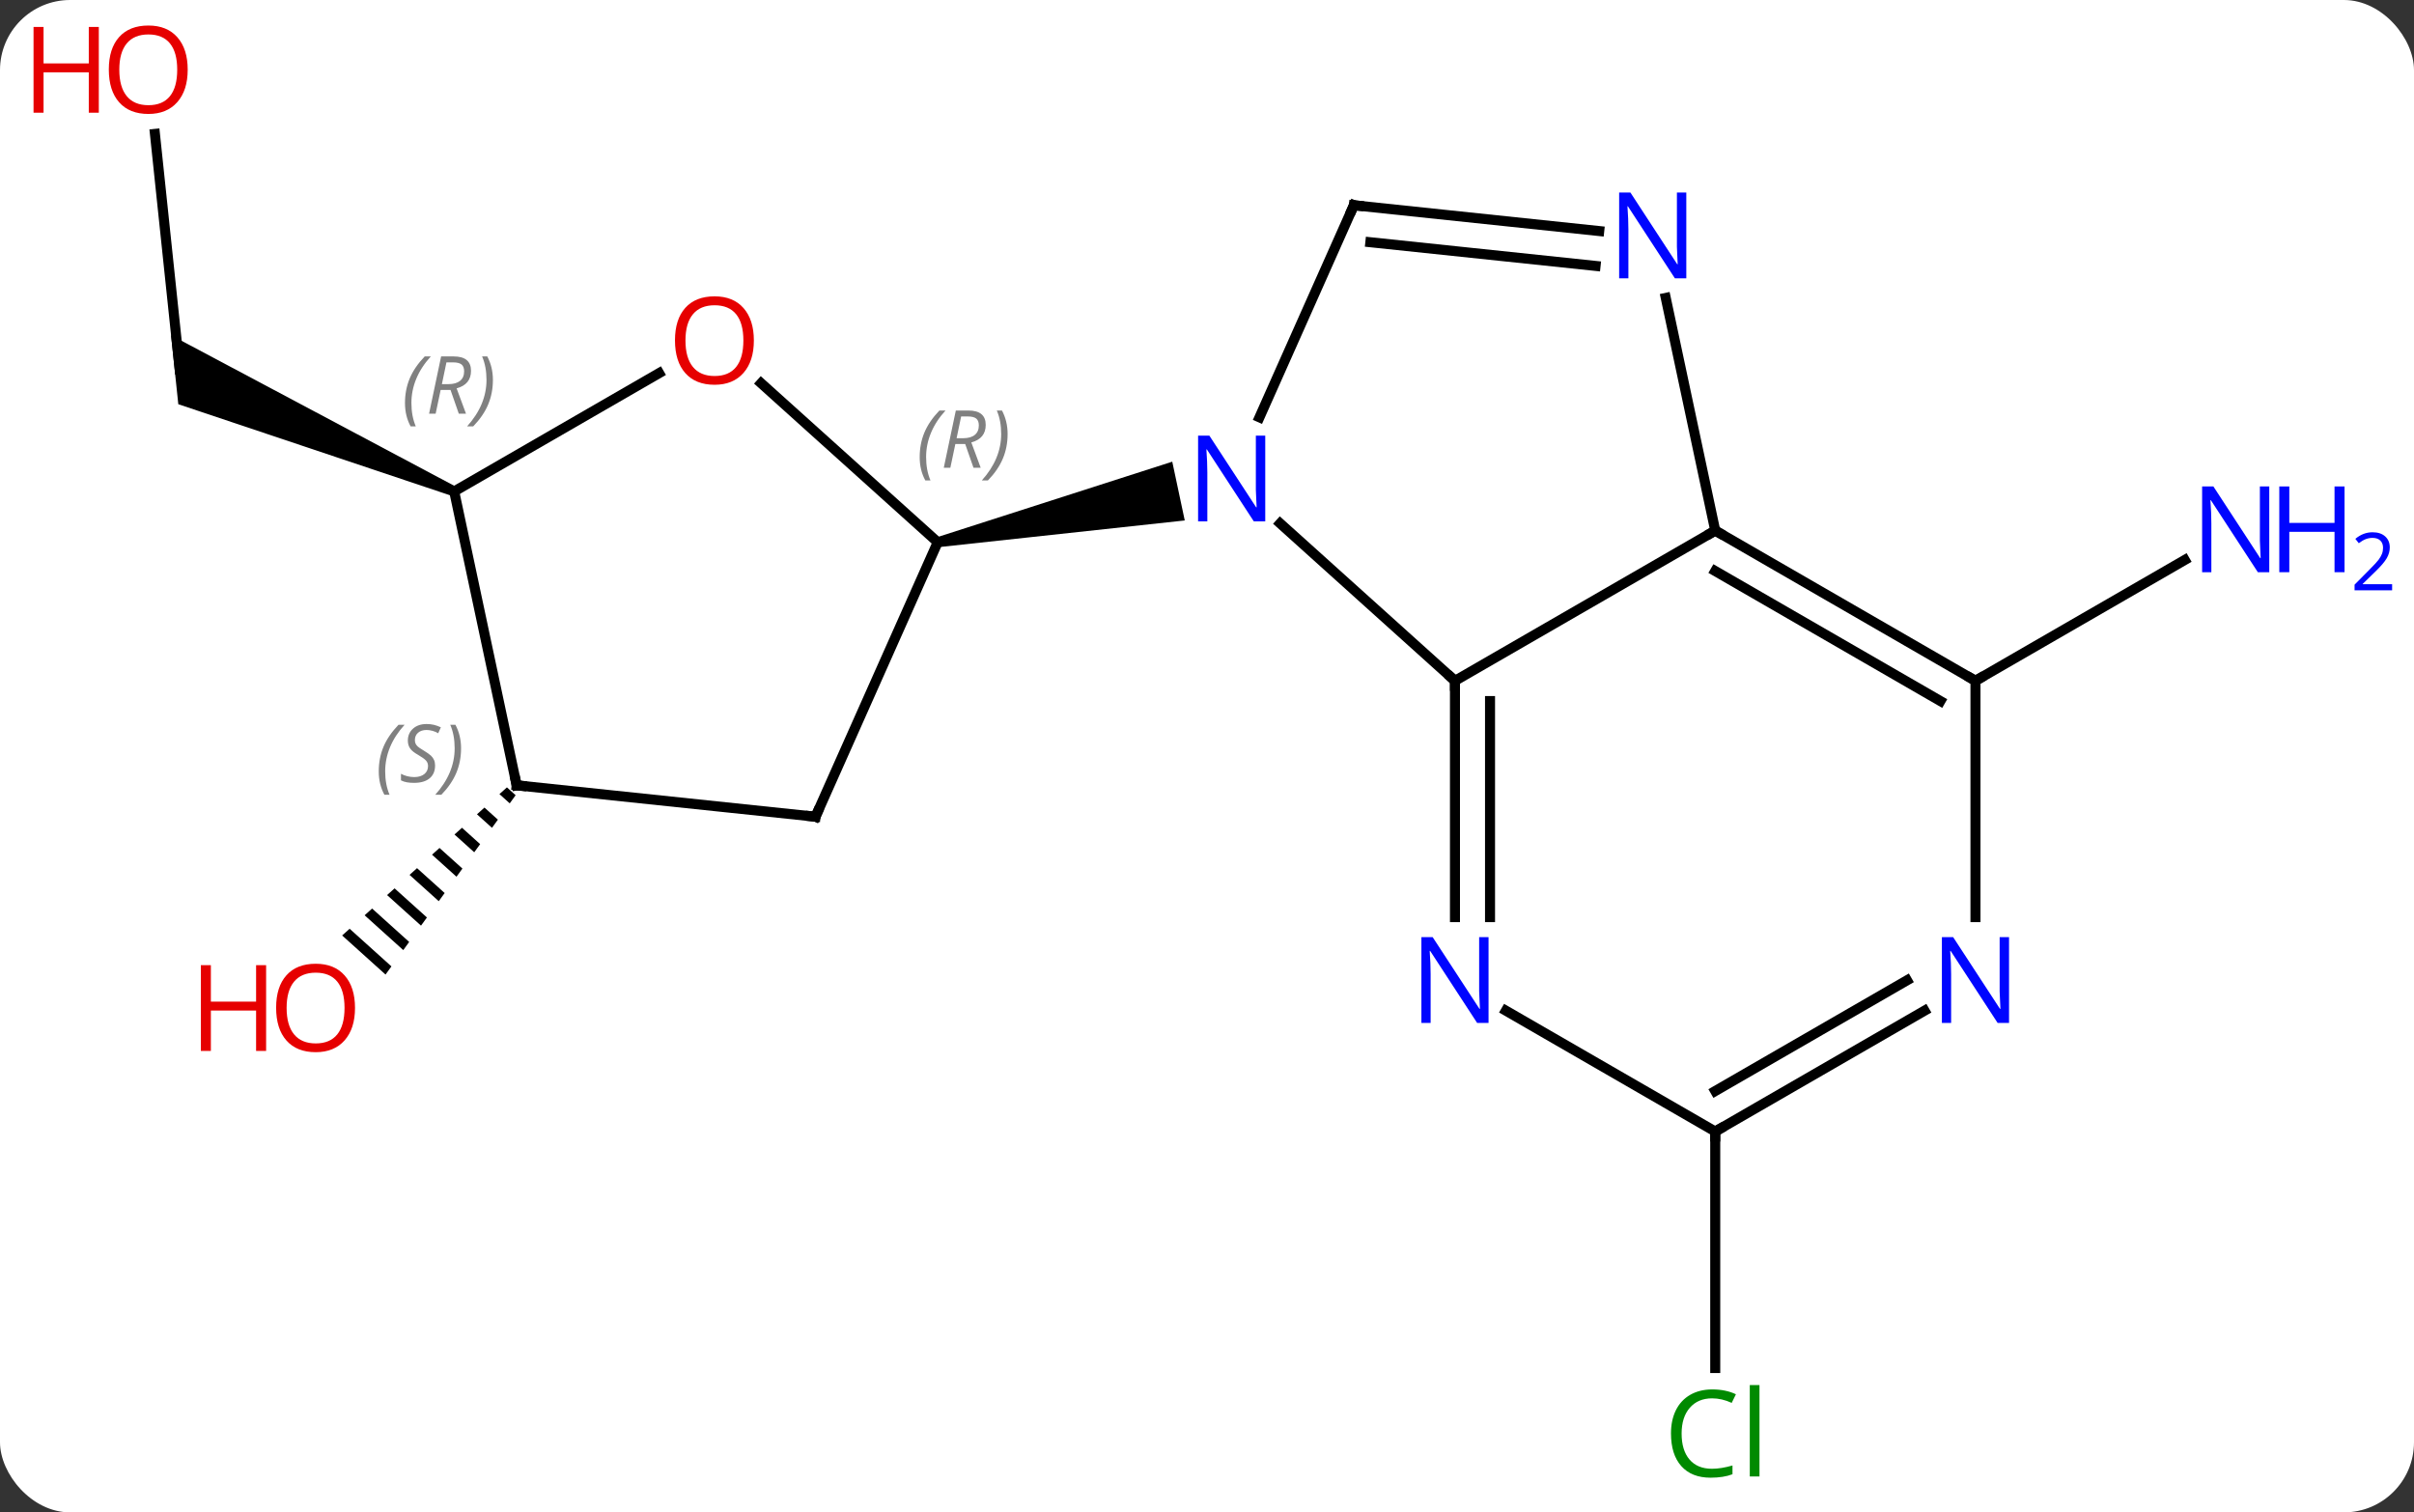 <svg width="241" viewBox="0 0 241 151" style="fill-opacity:1; color-rendering:auto; color-interpolation:auto; text-rendering:auto; stroke:black; stroke-linecap:square; stroke-miterlimit:10; shape-rendering:auto; stroke-opacity:1; fill:black; stroke-dasharray:none; font-weight:normal; stroke-width:1; font-family:'Open Sans'; font-style:normal; stroke-linejoin:miter; font-size:12; stroke-dashoffset:0; image-rendering:auto;" height="151" class="cas-substance-image" xmlns:xlink="http://www.w3.org/1999/xlink" xmlns="http://www.w3.org/2000/svg"><rect x="0" y="0" width="241" height="151" fill="#333333" stroke="none"/><svg class="cas-substance-single-component"><rect y="0" x="0" width="241" stroke="none" ry="7" rx="7" height="151" fill="white" class="cas-substance-group"/><svg y="0" x="0" width="241" viewBox="0 0 241 151" style="fill:black;" height="151" class="cas-substance-single-component-image"><svg><g><g transform="translate(119,75)" style="text-rendering:geometricPrecision; color-rendering:optimizeQuality; color-interpolation:linearRGB; stroke-linecap:butt; image-rendering:optimizeQuality;"><line y2="-7.026" y1="-19.091" x2="78.219" x1="99.115" style="fill:none;"/><line y2="37.974" y1="61.588" x2="52.239" x1="52.239" style="fill:none;"/><line y2="-61.633" y1="-38.139" x2="-103.533" x1="-101.064" style="fill:none;"/><path style="stroke:none;" d="M-73.453 -26.392 L-73.859 -25.478 L-101.199 -34.642 L-101.923 -41.532 Z"/><path style="stroke:none;" d="M-68.391 3.613 L-69.139 4.285 L-69.139 4.285 L-68.112 5.21 L-67.522 4.396 L-68.391 3.613 ZM-70.634 5.63 L-71.382 6.302 L-69.883 7.652 L-69.293 6.838 L-70.634 5.63 ZM-72.878 7.646 L-73.626 8.318 L-71.655 10.093 L-71.064 9.28 L-72.878 7.646 ZM-75.121 9.662 L-75.869 10.334 L-73.426 12.535 L-72.835 11.721 L-75.121 9.662 ZM-77.365 11.679 L-78.112 12.351 L-75.197 14.977 L-75.197 14.977 L-74.607 14.163 L-77.365 11.679 ZM-79.608 13.695 L-80.356 14.367 L-80.356 14.367 L-76.969 17.418 L-76.378 16.604 L-76.378 16.604 L-79.608 13.695 ZM-81.851 15.711 L-82.599 16.384 L-78.74 19.86 L-78.149 19.046 L-81.851 15.711 ZM-84.095 17.728 L-84.843 18.4 L-80.511 22.302 L-79.921 21.488 L-84.095 17.728 Z"/><line y2="-7.026" y1="-22.743" x2="26.256" x1="8.801" style="fill:none;"/><line y2="-54.507" y1="-33.332" x2="16.164" x1="6.738" style="fill:none;"/><path style="stroke:none;" d="M-25.279 -20.373 L-25.487 -21.351 L-1.968 -28.905 L-0.721 -23.036 Z"/><line y2="-22.026" y1="-7.026" x2="52.239" x1="26.256" style="fill:none;"/><line y2="16.568" y1="-7.026" x2="26.256" x1="26.256" style="fill:none;"/><line y2="16.568" y1="-5.005" x2="29.756" x1="29.756" style="fill:none;"/><line y2="-51.931" y1="-54.507" x2="40.658" x1="16.164" style="fill:none;"/><line y2="-48.45" y1="-50.815" x2="40.292" x1="17.808" style="fill:none;"/><line y2="-45.257" y1="-22.026" x2="47.299" x1="52.239" style="fill:none;"/><line y2="-7.026" y1="-22.026" x2="78.219" x1="52.239" style="fill:none;"/><line y2="-5.005" y1="-17.985" x2="74.719" x1="52.239" style="fill:none;"/><line y2="37.974" y1="25.909" x2="52.239" x1="31.34" style="fill:none;"/><line y2="16.568" y1="-7.026" x2="78.219" x1="78.219" style="fill:none;"/><line y2="25.909" y1="37.974" x2="73.135" x1="52.239" style="fill:none;"/><line y2="22.878" y1="33.932" x2="71.385" x1="52.239" style="fill:none;"/><line y2="-36.738" y1="-20.862" x2="-43.015" x1="-25.383" style="fill:none;"/><line y2="6.543" y1="-20.862" x2="-37.584" x1="-25.383" style="fill:none;"/><line y2="-25.935" y1="-37.746" x2="-73.656" x1="-53.199" style="fill:none;"/><line y2="3.408" y1="6.543" x2="-67.419" x1="-37.584" style="fill:none;"/><line y2="3.408" y1="-25.935" x2="-67.419" x1="-73.656" style="fill:none;"/></g><g transform="translate(119,75)" style="fill:rgb(0,5,255); text-rendering:geometricPrecision; color-rendering:optimizeQuality; image-rendering:optimizeQuality; font-family:'Open Sans'; stroke:rgb(0,5,255); color-interpolation:linearRGB;"><path style="stroke:none;" d="M107.551 -17.87 L106.41 -17.87 L101.722 -25.057 L101.676 -25.057 Q101.769 -23.792 101.769 -22.745 L101.769 -17.87 L100.847 -17.87 L100.847 -26.432 L101.972 -26.432 L106.644 -19.276 L106.691 -19.276 Q106.691 -19.432 106.644 -20.292 Q106.597 -21.151 106.613 -21.526 L106.613 -26.432 L107.551 -26.432 L107.551 -17.87 Z"/><path style="stroke:none;" d="M115.066 -17.87 L114.066 -17.87 L114.066 -21.901 L109.551 -21.901 L109.551 -17.87 L108.551 -17.87 L108.551 -26.432 L109.551 -26.432 L109.551 -22.792 L114.066 -22.792 L114.066 -26.432 L115.066 -26.432 L115.066 -17.87 Z"/><path style="stroke:none;" d="M119.816 -16.06 L116.066 -16.06 L116.066 -16.623 L117.566 -18.139 Q118.254 -18.826 118.472 -19.123 Q118.691 -19.42 118.801 -19.701 Q118.91 -19.982 118.91 -20.31 Q118.91 -20.764 118.636 -21.029 Q118.363 -21.295 117.863 -21.295 Q117.519 -21.295 117.199 -21.178 Q116.879 -21.06 116.488 -20.764 L116.144 -21.201 Q116.926 -21.857 117.863 -21.857 Q118.66 -21.857 119.121 -21.443 Q119.582 -21.029 119.582 -20.342 Q119.582 -19.795 119.277 -19.264 Q118.972 -18.732 118.129 -17.92 L116.879 -16.701 L116.879 -16.67 L119.816 -16.67 L119.816 -16.06 Z"/><path style="fill:rgb(0,138,0); stroke:none;" d="M51.93 64.615 Q50.524 64.615 49.704 65.552 Q48.883 66.49 48.883 68.13 Q48.883 69.802 49.673 70.724 Q50.462 71.646 51.915 71.646 Q52.821 71.646 53.962 71.318 L53.962 72.193 Q53.071 72.537 51.774 72.537 Q49.883 72.537 48.852 71.38 Q47.821 70.224 47.821 68.115 Q47.821 66.787 48.313 65.794 Q48.805 64.802 49.743 64.263 Q50.68 63.724 51.946 63.724 Q53.29 63.724 54.305 64.208 L53.883 65.068 Q52.899 64.615 51.93 64.615 ZM56.657 72.412 L55.688 72.412 L55.688 63.286 L56.657 63.286 L56.657 72.412 Z"/><path style="fill:rgb(230,0,0); stroke:none;" d="M-100.261 -68.044 Q-100.261 -65.982 -101.301 -64.802 Q-102.34 -63.622 -104.183 -63.622 Q-106.074 -63.622 -107.105 -64.787 Q-108.136 -65.951 -108.136 -68.06 Q-108.136 -70.154 -107.105 -71.302 Q-106.074 -72.451 -104.183 -72.451 Q-102.324 -72.451 -101.293 -71.279 Q-100.261 -70.107 -100.261 -68.044 ZM-107.09 -68.044 Q-107.09 -66.31 -106.347 -65.404 Q-105.605 -64.497 -104.183 -64.497 Q-102.761 -64.497 -102.035 -65.396 Q-101.308 -66.294 -101.308 -68.044 Q-101.308 -69.779 -102.035 -70.669 Q-102.761 -71.56 -104.183 -71.56 Q-105.605 -71.56 -106.347 -70.662 Q-107.09 -69.763 -107.09 -68.044 Z"/><path style="fill:rgb(230,0,0); stroke:none;" d="M-109.136 -63.747 L-110.136 -63.747 L-110.136 -67.779 L-114.652 -67.779 L-114.652 -63.747 L-115.652 -63.747 L-115.652 -72.31 L-114.652 -72.31 L-114.652 -68.669 L-110.136 -68.669 L-110.136 -72.31 L-109.136 -72.31 L-109.136 -63.747 Z"/><path style="fill:rgb(230,0,0); stroke:none;" d="M-83.558 25.631 Q-83.558 27.693 -84.597 28.873 Q-85.636 30.053 -87.479 30.053 Q-89.37 30.053 -90.401 28.889 Q-91.433 27.724 -91.433 25.615 Q-91.433 23.521 -90.401 22.373 Q-89.37 21.224 -87.479 21.224 Q-85.62 21.224 -84.589 22.396 Q-83.558 23.568 -83.558 25.631 ZM-90.386 25.631 Q-90.386 27.365 -89.643 28.271 Q-88.901 29.178 -87.479 29.178 Q-86.058 29.178 -85.331 28.279 Q-84.604 27.381 -84.604 25.631 Q-84.604 23.896 -85.331 23.006 Q-86.058 22.115 -87.479 22.115 Q-88.901 22.115 -89.643 23.014 Q-90.386 23.912 -90.386 25.631 Z"/><path style="fill:rgb(230,0,0); stroke:none;" d="M-92.433 29.928 L-93.433 29.928 L-93.433 25.896 L-97.948 25.896 L-97.948 29.928 L-98.948 29.928 L-98.948 21.365 L-97.948 21.365 L-97.948 25.006 L-93.433 25.006 L-93.433 21.365 L-92.433 21.365 L-92.433 29.928 Z"/><path style="stroke:none;" d="M7.315 -22.943 L6.174 -22.943 L1.486 -30.13 L1.44 -30.13 Q1.533 -28.865 1.533 -27.818 L1.533 -22.943 L0.611 -22.943 L0.611 -31.505 L1.736 -31.505 L6.408 -24.349 L6.455 -24.349 Q6.455 -24.505 6.408 -25.365 Q6.361 -26.224 6.377 -26.599 L6.377 -31.505 L7.315 -31.505 L7.315 -22.943 Z"/></g><g transform="translate(119,75)" style="stroke-linecap:butt; text-rendering:geometricPrecision; color-rendering:optimizeQuality; image-rendering:optimizeQuality; font-family:'Open Sans'; color-interpolation:linearRGB; stroke-miterlimit:5;"><path style="fill:none;" d="M26.256 -6.526 L26.256 -7.026 L25.884 -7.361"/><path style="fill:none;" d="M15.961 -54.05 L16.164 -54.507 L16.661 -54.455"/><path style="fill:none;" d="M52.672 -21.776 L52.239 -22.026 L51.806 -21.776"/><path style="fill:rgb(0,5,255); stroke:none;" d="M29.608 27.13 L28.467 27.13 L23.779 19.943 L23.733 19.943 Q23.826 21.208 23.826 22.255 L23.826 27.13 L22.904 27.13 L22.904 18.568 L24.029 18.568 L28.701 25.724 L28.748 25.724 Q28.748 25.568 28.701 24.708 Q28.654 23.849 28.67 23.474 L28.67 18.568 L29.608 18.568 L29.608 27.13 Z"/><path style="fill:rgb(0,5,255); stroke:none;" d="M49.351 -47.213 L48.21 -47.213 L43.522 -54.4 L43.476 -54.4 Q43.569 -53.135 43.569 -52.088 L43.569 -47.213 L42.647 -47.213 L42.647 -55.775 L43.772 -55.775 L48.444 -48.619 L48.491 -48.619 Q48.491 -48.775 48.444 -49.635 Q48.397 -50.494 48.413 -50.869 L48.413 -55.775 L49.351 -55.775 L49.351 -47.213 Z"/><path style="fill:none;" d="M77.786 -7.276 L78.219 -7.026 L78.652 -7.276"/><path style="fill:none;" d="M52.672 37.724 L52.239 37.974 L52.239 38.474"/><path style="fill:rgb(0,5,255); stroke:none;" d="M81.571 27.13 L80.43 27.13 L75.742 19.943 L75.696 19.943 Q75.789 21.208 75.789 22.255 L75.789 27.13 L74.867 27.13 L74.867 18.568 L75.992 18.568 L80.664 25.724 L80.711 25.724 Q80.711 25.568 80.664 24.708 Q80.617 23.849 80.633 23.474 L80.633 18.568 L81.571 18.568 L81.571 27.13 Z"/></g><g transform="translate(119,75)" style="stroke-linecap:butt; font-size:8.4px; fill:gray; text-rendering:geometricPrecision; image-rendering:optimizeQuality; color-rendering:optimizeQuality; font-family:'Open Sans'; font-style:italic; stroke:gray; color-interpolation:linearRGB; stroke-miterlimit:5;"><path style="stroke:none;" d="M-27.183 -29.357 Q-27.183 -30.685 -26.715 -31.81 Q-26.246 -32.935 -25.215 -34.013 L-24.605 -34.013 Q-25.574 -32.951 -26.058 -31.779 Q-26.543 -30.607 -26.543 -29.373 Q-26.543 -28.045 -26.105 -27.029 L-26.621 -27.029 Q-27.183 -28.06 -27.183 -29.357 ZM-23.623 -30.67 L-24.123 -28.295 L-24.779 -28.295 L-23.576 -34.013 L-22.326 -34.013 Q-20.592 -34.013 -20.592 -32.576 Q-20.592 -31.216 -22.029 -30.826 L-21.092 -28.295 L-21.811 -28.295 L-22.639 -30.67 L-23.623 -30.67 ZM-23.045 -33.42 Q-23.436 -31.498 -23.498 -31.248 L-22.842 -31.248 Q-22.092 -31.248 -21.686 -31.576 Q-21.279 -31.904 -21.279 -32.529 Q-21.279 -32.998 -21.537 -33.209 Q-21.795 -33.42 -22.389 -33.42 L-23.045 -33.42 ZM-18.406 -31.67 Q-18.406 -30.341 -18.883 -29.209 Q-19.359 -28.076 -20.375 -27.029 L-20.984 -27.029 Q-19.047 -29.185 -19.047 -31.67 Q-19.047 -32.998 -19.484 -34.013 L-18.968 -34.013 Q-18.406 -32.951 -18.406 -31.67 Z"/></g><g transform="translate(119,75)" style="stroke-linecap:butt; fill:rgb(230,0,0); text-rendering:geometricPrecision; color-rendering:optimizeQuality; image-rendering:optimizeQuality; font-family:'Open Sans'; stroke:rgb(230,0,0); color-interpolation:linearRGB; stroke-miterlimit:5;"><path style="stroke:none;" d="M-43.739 -41.005 Q-43.739 -38.943 -44.778 -37.763 Q-45.817 -36.583 -47.66 -36.583 Q-49.551 -36.583 -50.582 -37.748 Q-51.614 -38.912 -51.614 -41.021 Q-51.614 -43.115 -50.582 -44.263 Q-49.551 -45.412 -47.66 -45.412 Q-45.801 -45.412 -44.77 -44.24 Q-43.739 -43.068 -43.739 -41.005 ZM-50.567 -41.005 Q-50.567 -39.271 -49.824 -38.365 Q-49.082 -37.458 -47.66 -37.458 Q-46.239 -37.458 -45.512 -38.357 Q-44.785 -39.255 -44.785 -41.005 Q-44.785 -42.74 -45.512 -43.63 Q-46.239 -44.521 -47.66 -44.521 Q-49.082 -44.521 -49.824 -43.623 Q-50.567 -42.724 -50.567 -41.005 Z"/><path style="fill:none; stroke:black;" d="M-37.381 6.086 L-37.584 6.543 L-38.081 6.491"/></g><g transform="translate(119,75)" style="stroke-linecap:butt; font-size:8.4px; fill:gray; text-rendering:geometricPrecision; image-rendering:optimizeQuality; color-rendering:optimizeQuality; font-family:'Open Sans'; font-style:italic; stroke:gray; color-interpolation:linearRGB; stroke-miterlimit:5;"><path style="stroke:none;" d="M-78.568 -34.757 Q-78.568 -36.085 -78.099 -37.21 Q-77.63 -38.335 -76.599 -39.413 L-75.99 -39.413 Q-76.959 -38.351 -77.443 -37.179 Q-77.927 -36.007 -77.927 -34.773 Q-77.927 -33.445 -77.49 -32.429 L-78.005 -32.429 Q-78.568 -33.46 -78.568 -34.757 ZM-75.008 -36.07 L-75.508 -33.695 L-76.164 -33.695 L-74.961 -39.413 L-73.711 -39.413 Q-71.977 -39.413 -71.977 -37.976 Q-71.977 -36.617 -73.414 -36.226 L-72.477 -33.695 L-73.195 -33.695 L-74.023 -36.07 L-75.008 -36.07 ZM-74.43 -38.82 Q-74.82 -36.898 -74.883 -36.648 L-74.227 -36.648 Q-73.477 -36.648 -73.07 -36.976 Q-72.664 -37.304 -72.664 -37.929 Q-72.664 -38.398 -72.922 -38.609 Q-73.18 -38.82 -73.773 -38.82 L-74.43 -38.82 ZM-69.791 -37.07 Q-69.791 -35.742 -70.267 -34.609 Q-70.744 -33.476 -71.759 -32.429 L-72.369 -32.429 Q-70.431 -34.585 -70.431 -37.07 Q-70.431 -38.398 -70.869 -39.413 L-70.353 -39.413 Q-69.791 -38.351 -69.791 -37.07 Z"/><path style="fill:none; stroke:black;" d="M-66.922 3.46 L-67.419 3.408 L-67.523 2.919"/><path style="stroke:none;" d="M-81.187 2.022 Q-81.187 0.694 -80.718 -0.431 Q-80.249 -1.556 -79.218 -2.634 L-78.609 -2.634 Q-79.577 -1.571 -80.062 -0.399 Q-80.546 0.772 -80.546 2.007 Q-80.546 3.335 -80.109 4.351 L-80.624 4.351 Q-81.187 3.319 -81.187 2.022 ZM-75.564 1.429 Q-75.564 2.257 -76.111 2.71 Q-76.658 3.163 -77.658 3.163 Q-78.064 3.163 -78.377 3.108 Q-78.689 3.054 -78.97 2.913 L-78.97 2.257 Q-78.345 2.585 -77.642 2.585 Q-77.017 2.585 -76.642 2.288 Q-76.267 1.991 -76.267 1.476 Q-76.267 1.163 -76.47 0.937 Q-76.674 0.71 -77.236 0.382 Q-77.83 0.054 -78.056 -0.274 Q-78.283 -0.603 -78.283 -1.056 Q-78.283 -1.79 -77.767 -2.251 Q-77.252 -2.712 -76.408 -2.712 Q-76.033 -2.712 -75.697 -2.634 Q-75.361 -2.556 -74.986 -2.384 L-75.252 -1.79 Q-75.502 -1.946 -75.822 -2.032 Q-76.142 -2.118 -76.408 -2.118 Q-76.939 -2.118 -77.259 -1.845 Q-77.58 -1.571 -77.58 -1.103 Q-77.58 -0.899 -77.509 -0.751 Q-77.439 -0.603 -77.299 -0.47 Q-77.158 -0.337 -76.736 -0.087 Q-76.174 0.257 -75.97 0.452 Q-75.767 0.647 -75.666 0.882 Q-75.564 1.116 -75.564 1.429 ZM-72.97 -0.29 Q-72.97 1.038 -73.446 2.171 Q-73.923 3.304 -74.938 4.351 L-75.548 4.351 Q-73.61 2.194 -73.61 -0.29 Q-73.61 -1.618 -74.048 -2.634 L-73.532 -2.634 Q-72.97 -1.571 -72.97 -0.29 Z"/></g></g></svg></svg></svg></svg>